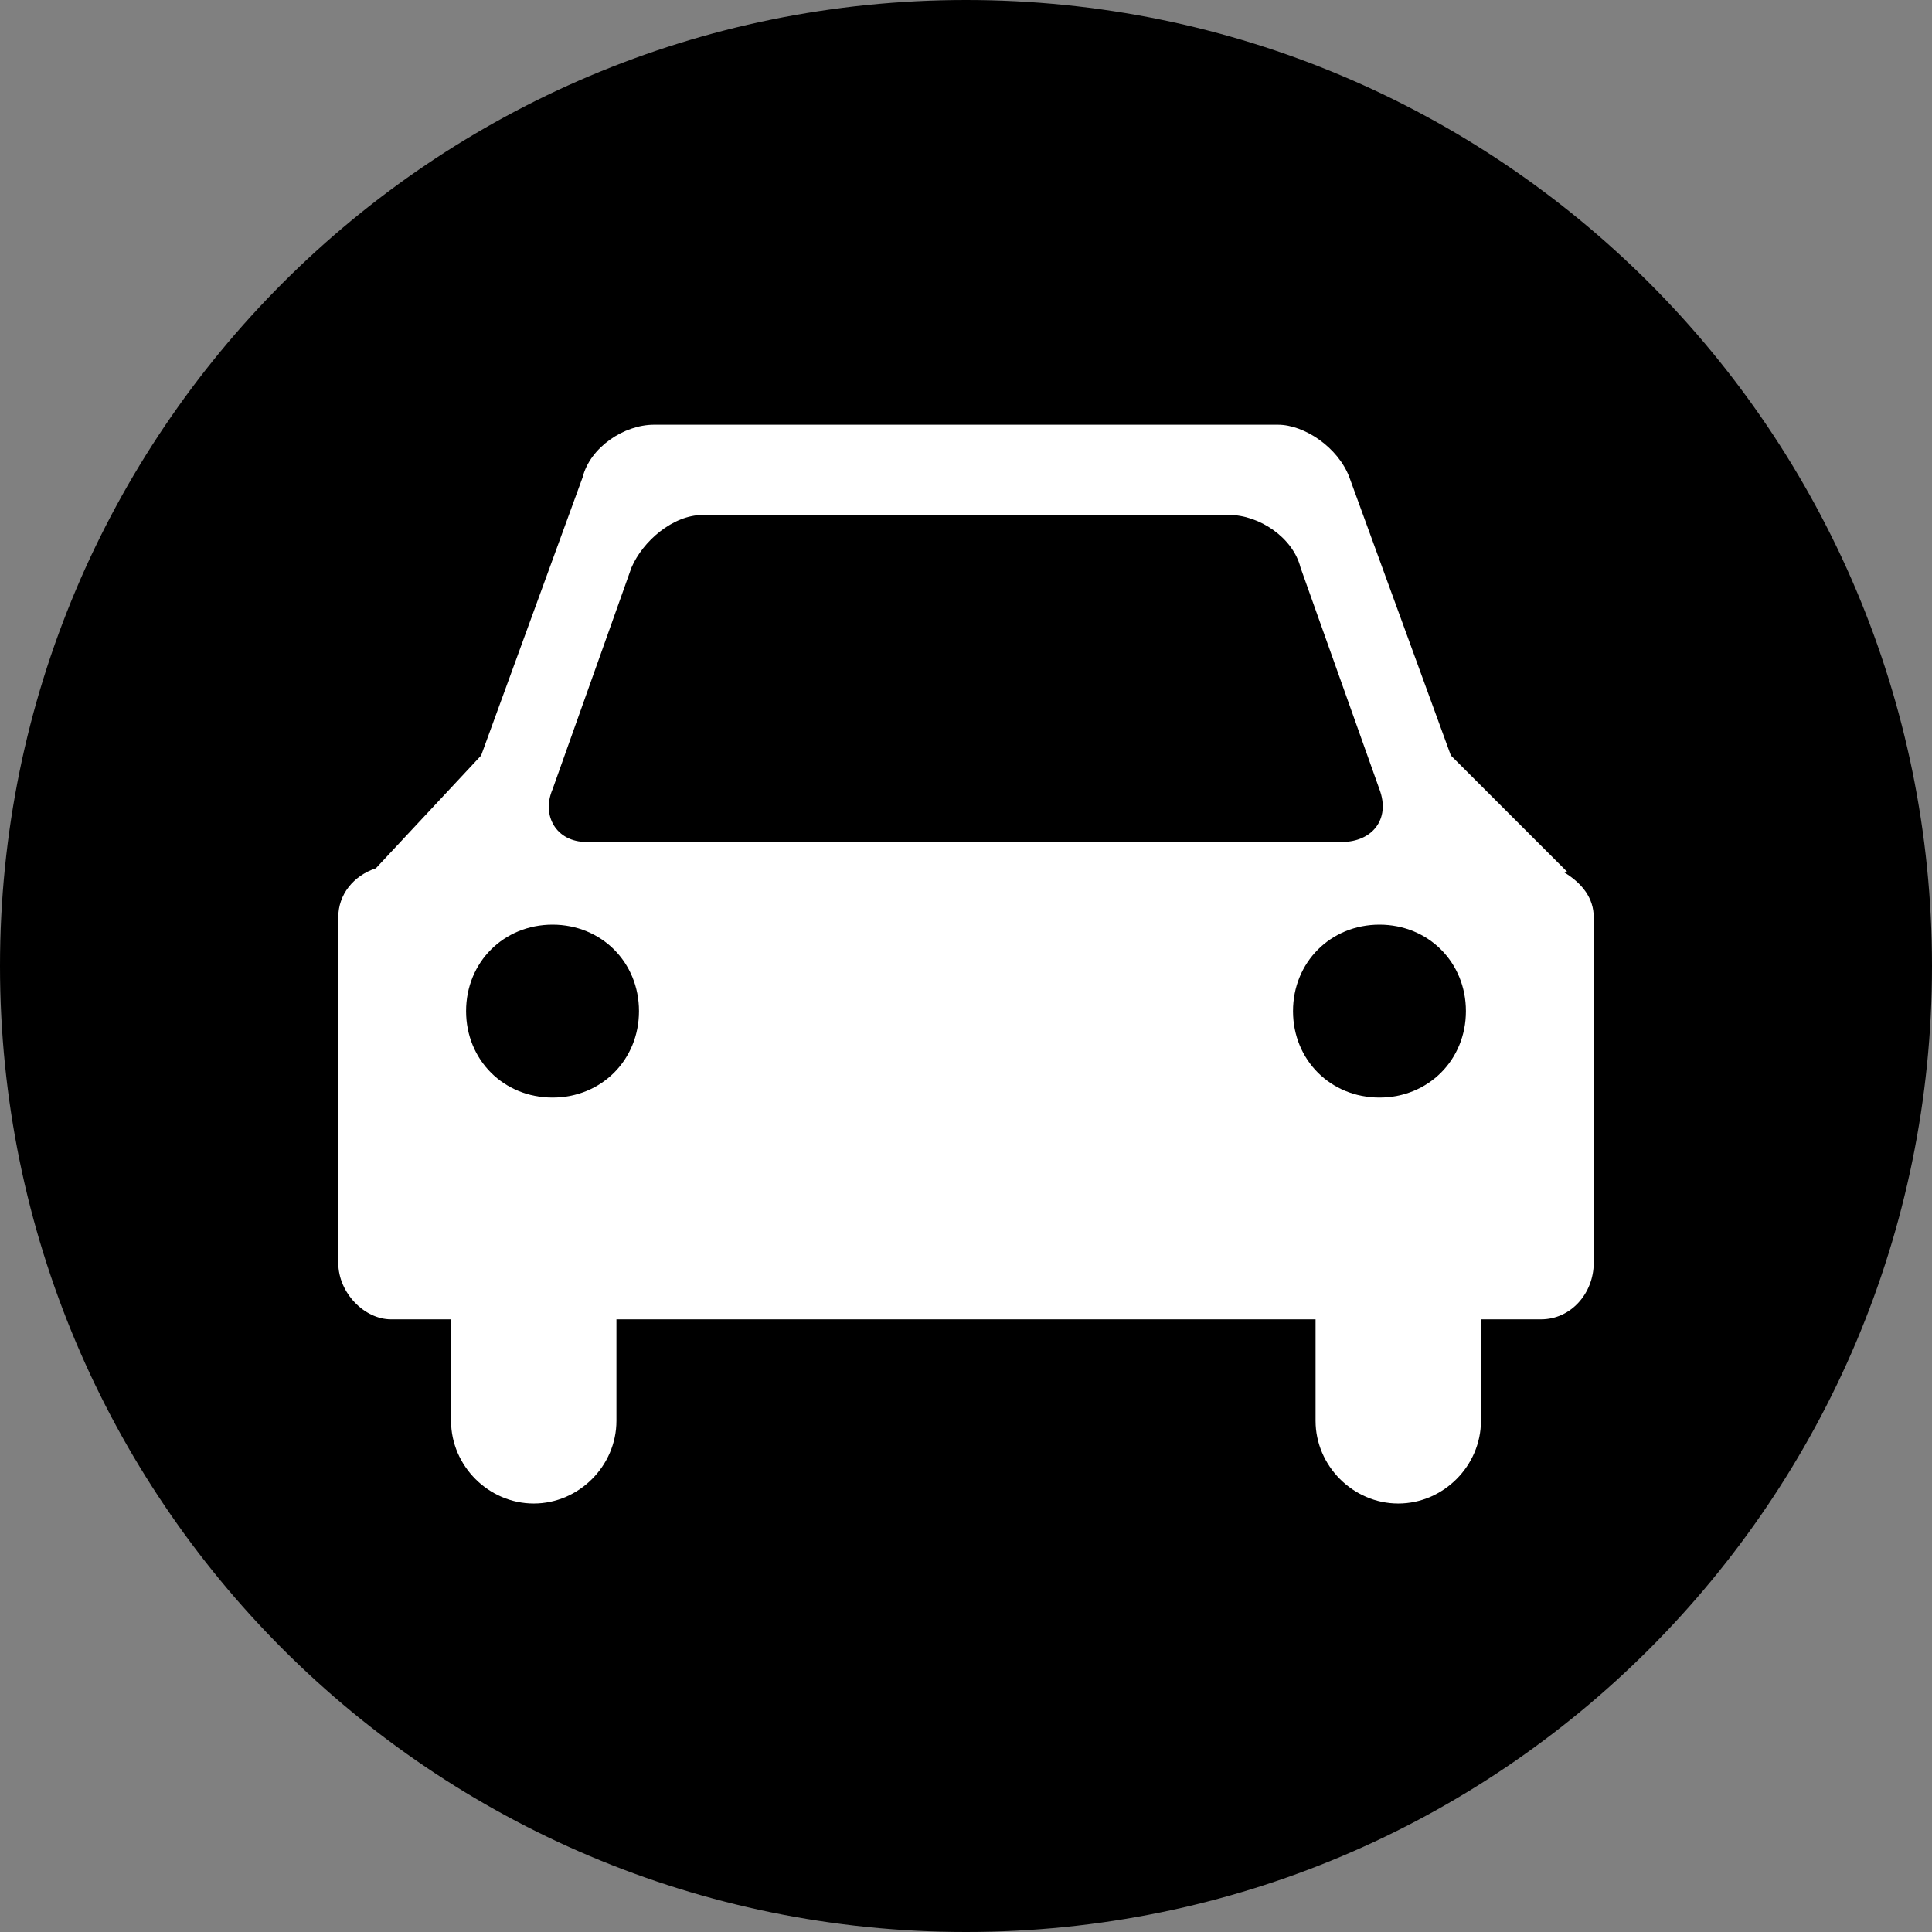 <?xml version="1.0" encoding="utf-8"?>
<!-- Generator: Adobe Illustrator 18.1.1, SVG Export Plug-In . SVG Version: 6.00 Build 0)  -->
<svg version="1.1" id="Layer_1" xmlns="http://www.w3.org/2000/svg" xmlns:xlink="http://www.w3.org/1999/xlink" x="0px" y="0px"
	 viewBox="0 0 51.4 51.4" enable-background="new 0 0 51.4 51.4" xml:space="preserve">
<rect x="0" y="0" width="51.4" height="51.4" fill="#808080" stroke="none"/>
<g>
	<path d="M51.4,25.7c0,14.2-11.5,25.7-25.7,25.7S0,39.9,0,25.7C0,11.5,11.5,0,25.7,0S51.4,11.5,51.4,25.7z"/>
	<g>
		<path id="inner" fill="#FFFFFF" d="M41.6,23.2c0.1,0,0.1,0,0.1,0l-3.1-3.1l-2.7-7.4c-0.3-0.8-1.2-1.4-1.9-1.4H17.4c-0.8,0-1.7,0.6-1.9,1.4
			l-2.7,7.4l-2.8,3c-0.6,0.2-1,0.7-1,1.3v9.2c0,0.8,0.7,1.5,1.4,1.5H12v2.7c0,1.2,1,2.2,2.2,2.2c1.2,0,2.2-1,2.2-2.2v-2.7H35v2.7
			c0,1.2,1,2.2,2.2,2.2c1.2,0,2.2-1,2.2-2.2v-2.7H41c0.8,0,1.4-0.7,1.4-1.5v-9.2C42.4,23.9,42.1,23.5,41.6,23.2z M14.7,21l2.1-5.9
			c0.3-0.7,1.1-1.4,1.9-1.4h14c0.8,0,1.7,0.6,1.9,1.4l2.1,5.9c0.3,0.8-0.2,1.4-1,1.4H15.6C14.8,22.4,14.4,21.7,14.7,21z M14.7,29.2
			c-1.3,0-2.3-1-2.3-2.3c0-1.3,1-2.3,2.3-2.3c1.3,0,2.3,1,2.3,2.3C17,28.2,16,29.2,14.7,29.2z M36.7,29.2c-1.3,0-2.3-1-2.3-2.3
			c0-1.3,1-2.3,2.3-2.3c1.3,0,2.3,1,2.3,2.3C39,28.2,38,29.2,36.7,29.2z"/>
	</g>
</g>
<g>
</g>
<g>
</g>
<g>
</g>
<g>
</g>
<g>
</g>
<g>
</g>
<g>
</g>
<g>
</g>
<g>
</g>
<g>
</g>
<g>
</g>
<g>
</g>
<g>
</g>
<g>
</g>
<g>
</g>
</svg>
